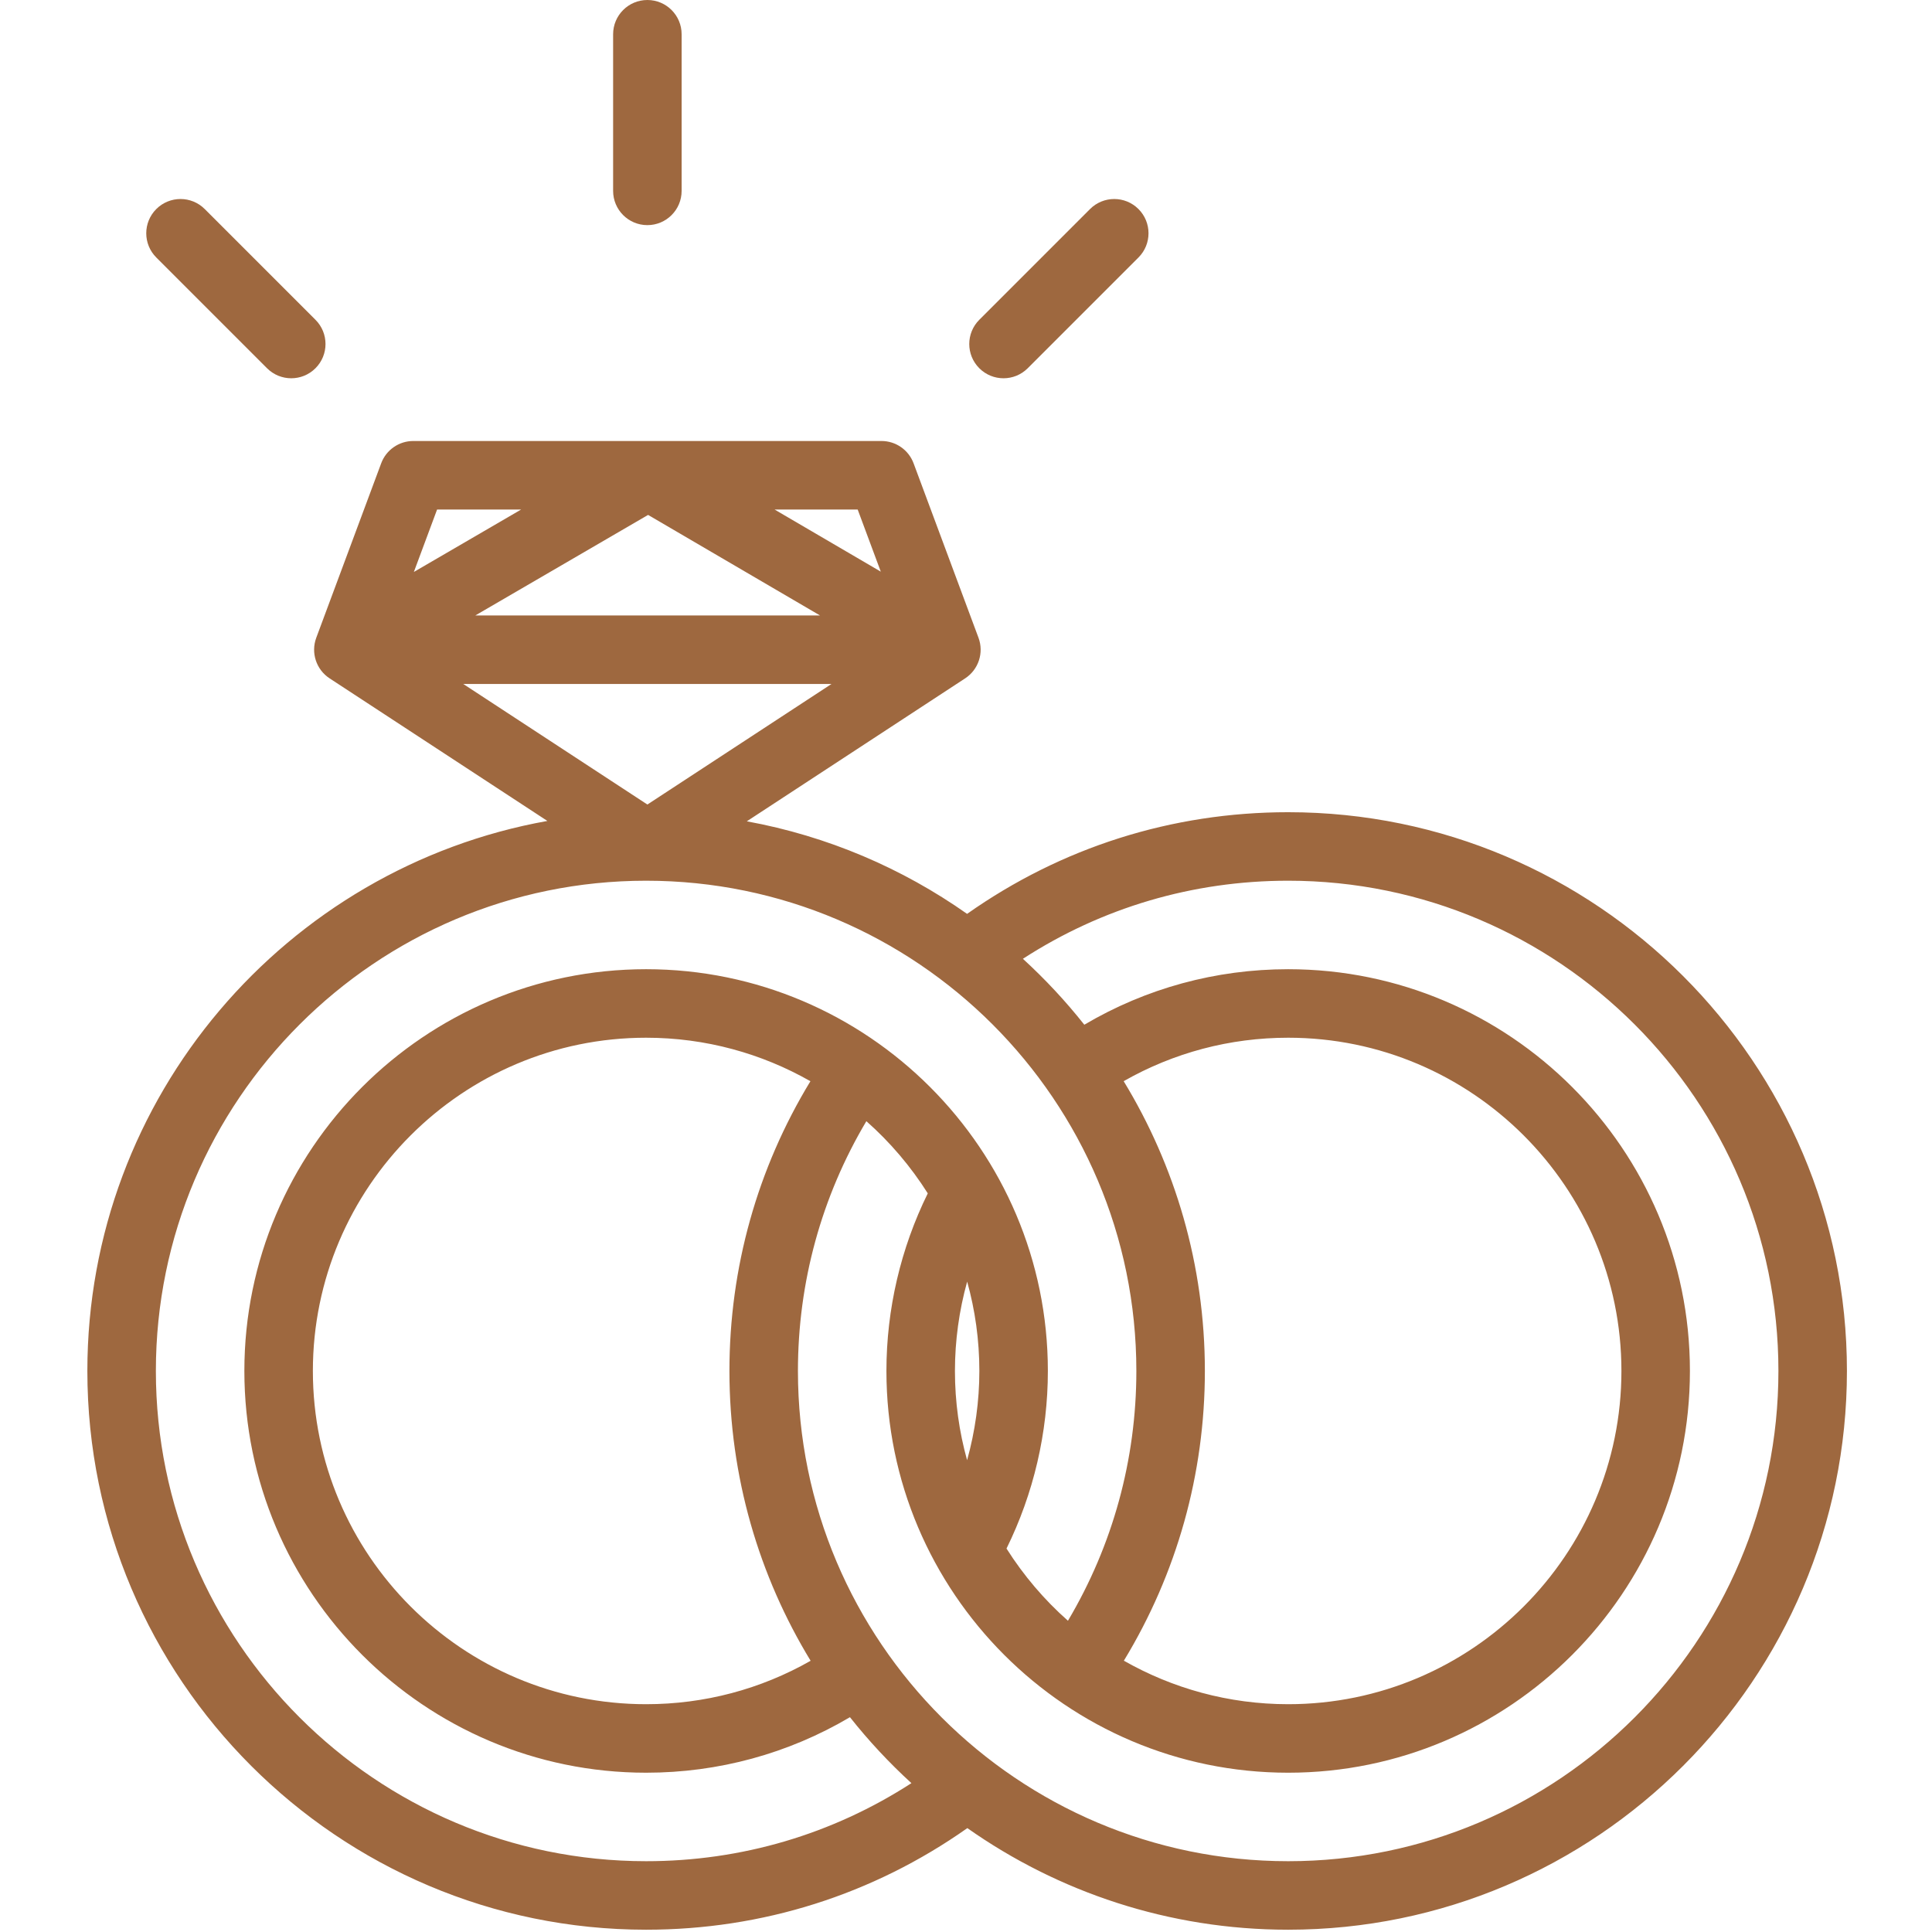 <svg height="35px" width="35px" class="w-full" viewBox="0 0 386 423" fill="none" xmlns="http://www.w3.org/2000/svg">
                                    <path d="M263.539 177.828C238.053 177.828 213.88 185.533 193.239 200.086C179.071 190.107 162.699 183.055 145.01 179.822L192.815 148.523C195.745 146.605 196.957 142.916 195.736 139.632L181.525 101.439C180.432 98.501 177.629 96.554 174.496 96.554H71.987C68.854 96.554 66.05 98.501 64.958 101.439L50.745 139.632C49.524 142.913 50.736 146.605 53.666 148.523L101.346 179.74C44.164 189.977 0.627 240.08 0.627 300.162C0.627 367.619 55.507 422.5 122.963 422.5C148.419 422.5 172.644 414.812 193.295 400.254C213.189 414.258 237.416 422.5 263.539 422.5C330.995 422.5 385.875 367.619 385.875 300.162C385.875 232.707 330.995 177.828 263.539 177.828ZM15.627 300.162C15.627 240.976 63.777 192.828 122.963 192.828C182.149 192.828 230.299 240.976 230.299 300.162C230.299 319.566 225.13 338.334 215.322 354.853C210.121 350.261 205.596 344.929 201.869 339.046C207.8 327.013 210.924 313.667 210.924 300.161C210.924 251.659 171.465 212.202 122.963 212.202C74.461 212.202 35.002 251.659 35.002 300.161C35.002 348.663 74.461 388.124 122.963 388.124C138.815 388.124 154.103 383.938 167.592 375.97C171.685 381.14 176.19 385.966 181.048 390.411C163.746 401.6 143.831 407.499 122.963 407.499C63.777 407.5 15.627 359.348 15.627 300.162ZM122.963 373.125C82.733 373.125 50.002 340.393 50.002 300.162C50.002 259.932 82.732 227.203 122.963 227.203C136.039 227.203 148.312 230.678 158.937 236.726C147.323 255.818 141.204 277.579 141.204 300.162C141.204 323.379 147.705 345.103 158.981 363.617C148.042 369.848 135.726 373.125 122.963 373.125ZM193.255 280.6C194.992 286.827 195.924 293.387 195.924 300.163C195.924 306.792 194.999 313.368 193.241 319.704C191.508 313.483 190.578 306.931 190.578 300.163C190.578 293.525 191.494 286.939 193.255 280.6ZM227.521 236.717C238.461 230.483 250.777 227.203 263.54 227.203C303.77 227.203 336.501 259.931 336.501 300.162C336.501 340.392 303.771 373.125 263.54 373.125C250.463 373.125 238.189 369.648 227.564 363.6C239.174 344.502 245.299 322.707 245.299 300.162C245.299 276.947 238.795 255.227 227.521 236.717ZM161.029 134.748H85.573L123.397 112.738L161.029 134.748ZM169.283 111.555L174.346 125.161L151.084 111.555H169.283ZM77.199 111.555H95.606L72.111 125.227L77.199 111.555ZM82.922 149.748H163.559L123.241 176.146L82.922 149.748ZM263.539 407.5C204.353 407.5 156.203 359.348 156.203 300.162C156.203 280.726 161.373 261.988 171.185 245.476C176.384 250.066 180.907 255.396 184.632 261.279C178.702 273.312 175.577 286.656 175.577 300.162C175.577 348.664 215.036 388.125 263.538 388.125C312.04 388.125 351.499 348.664 351.499 300.162C351.499 251.66 312.04 212.203 263.538 212.203C247.685 212.203 232.396 216.389 218.905 224.357C214.815 219.191 210.313 214.367 205.458 209.923C222.751 198.732 242.64 192.827 263.538 192.827C322.724 192.827 370.874 240.975 370.874 300.161C370.875 359.348 322.725 407.5 263.539 407.5Z" fill="#9E683F"/>
                                    <path d="M123.238 49.291C127.381 49.291 130.738 45.934 130.738 41.791V7.5C130.738 3.357 127.381 0 123.238 0C119.095 0 115.738 3.357 115.738 7.5V41.791C115.738 45.934 119.096 49.291 123.238 49.291Z" fill="#9E683F"/>
                                    <path d="M39.964 80.623C41.429 82.088 43.348 82.82 45.268 82.82C47.187 82.82 49.107 82.088 50.571 80.623C53.501 77.695 53.501 72.945 50.572 70.018L26.325 45.77C23.396 42.842 18.647 42.84 15.719 45.77C12.789 48.698 12.789 53.448 15.718 56.375L39.964 80.623Z" fill="#9E683F"/>
                                    <path d="M201.213 82.82C203.132 82.82 205.052 82.088 206.517 80.623L230.763 56.375C233.692 53.447 233.692 48.697 230.762 45.77C227.834 42.842 223.085 42.84 220.156 45.77L195.91 70.018C192.981 72.946 192.981 77.696 195.911 80.623C197.374 82.088 199.294 82.82 201.213 82.82Z" fill="#9E683F"/>
                                </svg>